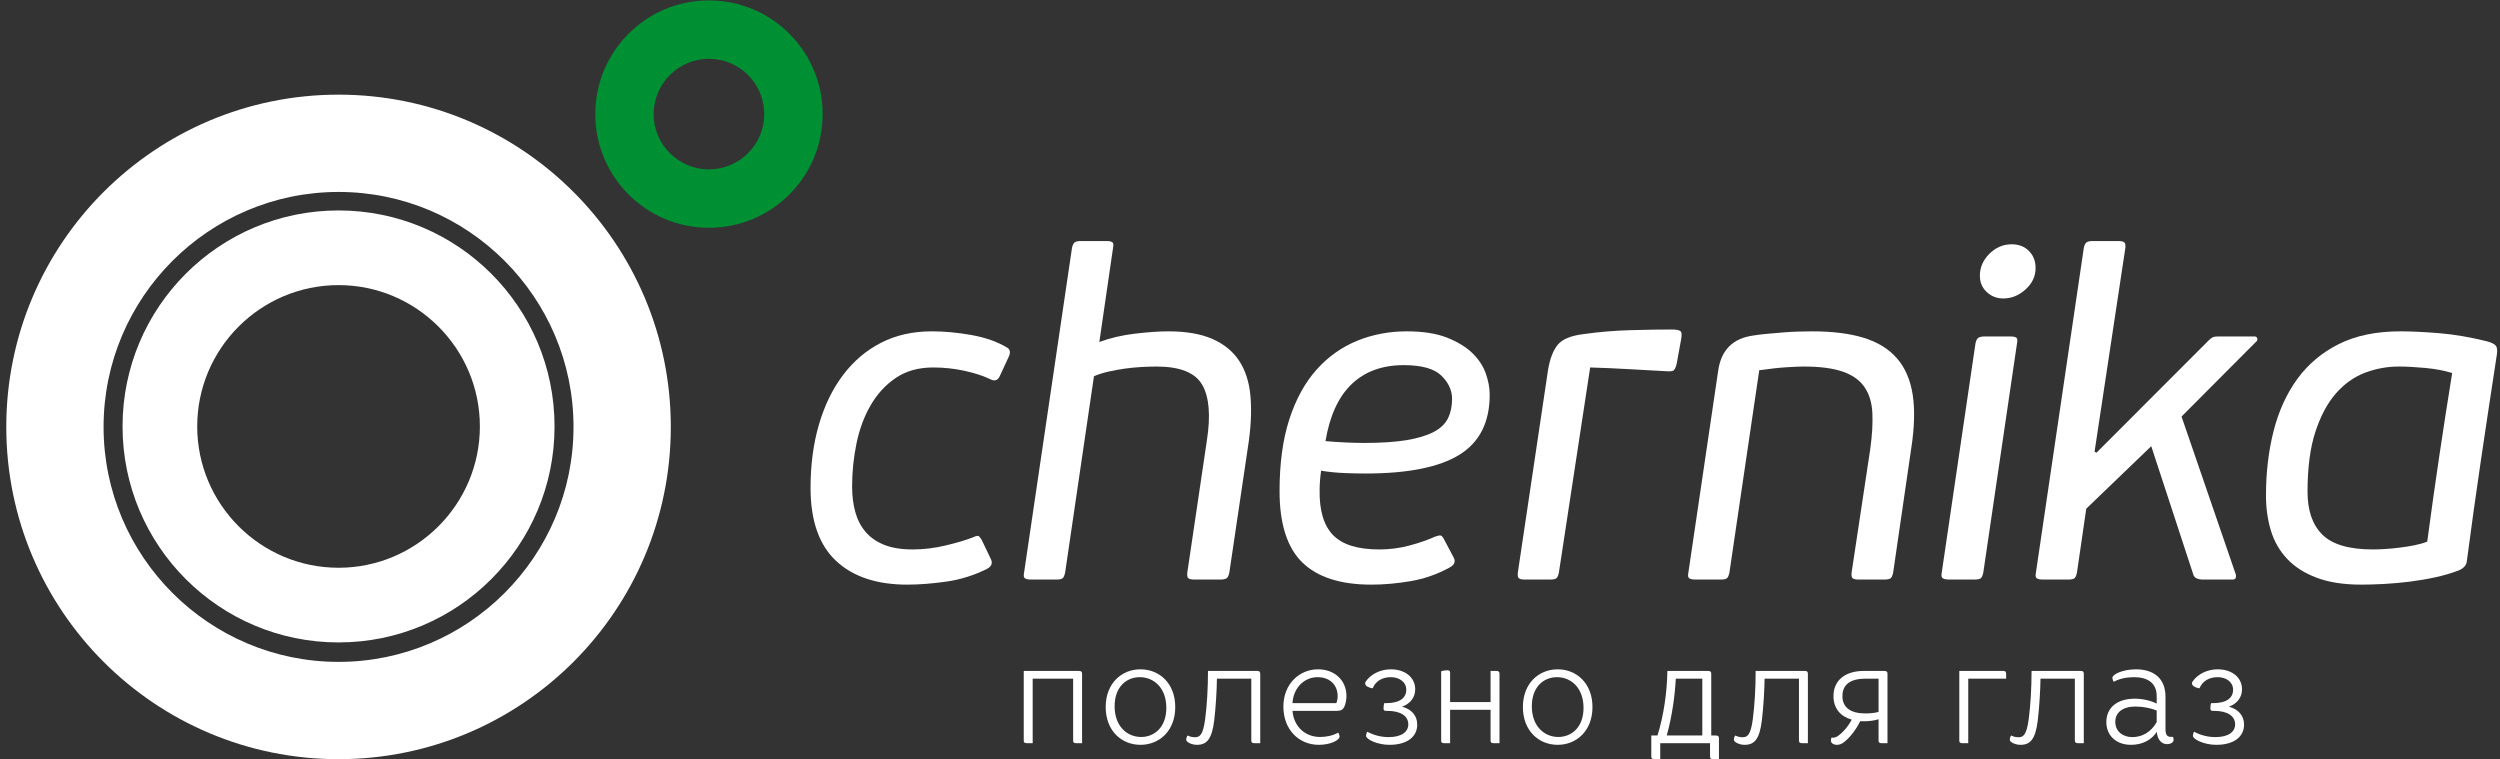 <?xml version="1.0" encoding="UTF-8"?>
<svg width="158px" height="48px" viewBox="0 0 158 48" version="1.1" xmlns="http://www.w3.org/2000/svg" xmlns:xlink="http://www.w3.org/1999/xlink">
    <rect x="0" y="0" width="158" height="48" fill="#333333" stroke="none"/>
    <!-- Generator: Sketch 46.1 (44463) - http://www.bohemiancoding.com/sketch -->
    <title>Imported Layers</title>
    <desc>Created with Sketch.</desc>
    <defs></defs>
    <g id="Page-1" stroke="none" stroke-width="1" fill="none" fill-rule="evenodd">
        <g id="chernika-main-заглушка" transform="translate(-107, -15)">
            <g id="Imported-Layers" transform="translate(107, 15)">
                <path d="M58.98,23.224 C58.053,23.224 57.266,23.444 56.617,23.882 C55.969,24.321 55.438,24.897 55.027,25.609 C54.614,26.321 54.316,27.126 54.131,28.023 C53.946,28.921 53.853,29.828 53.853,30.745 C53.853,31.33 53.92,31.867 54.053,32.355 C54.187,32.842 54.404,33.262 54.702,33.612 C55.001,33.964 55.392,34.237 55.876,34.432 C56.359,34.627 56.962,34.725 57.683,34.725 C58.362,34.725 59.052,34.642 59.752,34.476 C60.452,34.311 61.029,34.14 61.482,33.964 C61.688,33.867 61.816,33.842 61.868,33.891 C61.919,33.94 61.976,34.013 62.038,34.11 L62.625,35.34 C62.748,35.594 62.666,35.798 62.378,35.954 C61.554,36.364 60.694,36.632 59.799,36.759 C58.903,36.885 58.084,36.949 57.343,36.949 C55.407,36.949 53.904,36.447 52.834,35.442 C51.763,34.438 51.227,32.901 51.227,30.833 C51.227,29.369 51.405,28.033 51.759,26.824 C52.113,25.614 52.623,24.57 53.288,23.692 C53.953,22.814 54.753,22.136 55.691,21.658 C56.628,21.18 57.693,20.941 58.888,20.941 C59.69,20.941 60.529,21.019 61.405,21.175 C62.28,21.332 63.026,21.595 63.644,21.965 C63.85,22.082 63.881,22.288 63.737,22.58 L63.181,23.779 C63.057,24.053 62.851,24.112 62.563,23.955 C62.11,23.741 61.564,23.565 60.926,23.429 C60.288,23.292 59.639,23.224 58.98,23.224" id="Fill-1" fill="#FFFFFF"></path>
                <path d="M77.694,36.188 C77.653,36.383 77.591,36.505 77.509,36.554 C77.427,36.603 77.303,36.627 77.138,36.627 L75.471,36.627 C75.305,36.627 75.187,36.603 75.115,36.554 C75.043,36.505 75.017,36.383 75.038,36.188 L76.273,27.848 C76.521,26.267 76.423,25.092 75.98,24.321 C75.537,23.551 74.575,23.165 73.092,23.165 C72.804,23.165 72.484,23.176 72.135,23.195 C71.784,23.214 71.434,23.249 71.084,23.297 C70.734,23.346 70.39,23.41 70.05,23.487 C69.71,23.565 69.406,23.663 69.138,23.779 L67.316,36.188 C67.275,36.383 67.218,36.505 67.146,36.554 C67.074,36.603 66.956,36.627 66.791,36.627 L65.154,36.627 C64.989,36.627 64.866,36.603 64.783,36.554 C64.701,36.505 64.68,36.383 64.722,36.188 L67.749,15.673 C67.79,15.478 67.851,15.356 67.934,15.308 C68.016,15.259 68.14,15.234 68.305,15.234 L69.942,15.234 C70.106,15.234 70.224,15.259 70.297,15.308 C70.369,15.356 70.384,15.478 70.343,15.673 L69.478,21.614 C70.158,21.361 70.909,21.185 71.733,21.087 C72.557,20.99 73.257,20.941 73.834,20.941 C74.966,20.941 75.898,21.102 76.629,21.424 C77.359,21.746 77.921,22.204 78.312,22.799 C78.703,23.395 78.94,24.116 79.022,24.965 C79.104,25.814 79.074,26.775 78.93,27.848 L77.694,36.188" id="Fill-2" fill="#FFFFFF"></path>
                <path d="M86.674,36.949 C84.718,36.949 83.261,36.481 82.304,35.544 C81.346,34.608 80.868,33.106 80.868,31.038 C80.868,29.282 81.073,27.77 81.485,26.502 C81.897,25.233 82.468,24.19 83.2,23.37 C83.93,22.55 84.785,21.941 85.763,21.541 C86.741,21.141 87.787,20.941 88.898,20.941 C89.928,20.941 90.777,21.073 91.446,21.336 C92.115,21.6 92.651,21.927 93.053,22.316 C93.454,22.707 93.737,23.136 93.902,23.604 C94.067,24.072 94.149,24.521 94.149,24.95 C94.149,26.687 93.51,27.95 92.234,28.74 C90.957,29.53 88.98,29.926 86.304,29.926 C85.871,29.926 85.418,29.915 84.945,29.896 C84.471,29.877 83.987,29.828 83.493,29.75 C83.431,30.199 83.4,30.608 83.4,30.979 C83.38,32.267 83.663,33.213 84.25,33.818 C84.837,34.423 85.809,34.725 87.169,34.725 C87.827,34.725 88.466,34.642 89.084,34.476 C89.701,34.311 90.247,34.12 90.721,33.906 C90.885,33.847 90.999,33.827 91.061,33.847 C91.122,33.867 91.184,33.934 91.246,34.052 L91.895,35.281 C91.997,35.515 91.904,35.71 91.617,35.866 C90.833,36.295 90.01,36.583 89.145,36.73 C88.28,36.876 87.457,36.949 86.674,36.949 L86.674,36.949 Z M88.713,23.077 C87.354,23.077 86.258,23.478 85.424,24.278 C84.59,25.077 84.038,26.277 83.771,27.877 C84.183,27.916 84.61,27.946 85.053,27.965 C85.495,27.984 85.891,27.994 86.242,27.994 C87.292,27.994 88.172,27.935 88.883,27.819 C89.593,27.701 90.164,27.53 90.597,27.306 C91.029,27.082 91.333,26.794 91.508,26.443 C91.683,26.091 91.771,25.682 91.771,25.214 C91.771,24.667 91.544,24.175 91.091,23.736 C90.638,23.297 89.845,23.077 88.713,23.077 L88.713,23.077 Z" id="Fill-3" fill="#FFFFFF"></path>
                <path d="M98.46,21.775 C98.748,21.434 99.283,21.215 100.066,21.117 C101.034,20.98 102.012,20.897 103,20.868 C103.989,20.839 104.874,20.824 105.656,20.824 C105.904,20.824 106.078,20.853 106.182,20.912 C106.285,20.97 106.305,21.156 106.243,21.468 L105.966,22.99 C105.904,23.263 105.816,23.414 105.703,23.444 C105.59,23.472 105.44,23.478 105.255,23.458 C104.514,23.419 103.715,23.375 102.861,23.326 C102.007,23.278 101.219,23.243 100.498,23.224 L98.522,36.188 C98.48,36.383 98.424,36.505 98.352,36.554 C98.28,36.603 98.161,36.627 97.997,36.627 L96.36,36.627 C96.194,36.627 96.076,36.603 96.005,36.554 C95.932,36.505 95.906,36.383 95.927,36.188 L97.842,23.341 C97.966,22.638 98.172,22.117 98.46,21.775" id="Fill-4" fill="#FFFFFF"></path>
                <path d="M119.477,36.554 C119.405,36.603 119.276,36.627 119.091,36.627 L117.454,36.627 C117.288,36.627 117.171,36.603 117.099,36.554 C117.027,36.505 117,36.383 117.021,36.187 L118.195,28.415 C118.318,27.536 118.365,26.768 118.334,26.113 C118.304,25.458 118.138,24.91 117.84,24.47 C117.542,24.031 117.083,23.703 116.465,23.488 C115.847,23.273 115.024,23.165 113.994,23.165 C113.768,23.165 113.413,23.18 112.929,23.209 C112.445,23.238 111.863,23.302 111.184,23.4 L109.3,36.187 C109.258,36.383 109.202,36.505 109.13,36.554 C109.058,36.603 108.939,36.627 108.775,36.627 L107.138,36.627 C106.972,36.627 106.849,36.603 106.767,36.554 C106.684,36.505 106.664,36.383 106.705,36.188 L108.589,23.429 C108.775,22.122 109.516,21.38 110.813,21.204 C111.04,21.165 111.312,21.131 111.631,21.102 C111.95,21.073 112.285,21.043 112.636,21.014 C112.986,20.985 113.325,20.966 113.655,20.956 C113.984,20.946 114.273,20.941 114.52,20.941 C115.817,20.941 116.908,21.078 117.794,21.351 C118.679,21.624 119.379,22.058 119.894,22.653 C120.409,23.249 120.738,24.014 120.883,24.95 C121.027,25.887 120.995,27.019 120.789,28.345 L119.647,36.188 C119.606,36.383 119.549,36.505 119.477,36.554" id="Fill-5" fill="#FFFFFF"></path>
                <path d="M125.344,36.188 C125.303,36.383 125.245,36.505 125.174,36.554 C125.101,36.603 124.973,36.627 124.788,36.627 L123.181,36.627 C123.017,36.627 122.888,36.603 122.796,36.554 C122.703,36.505 122.677,36.383 122.718,36.188 L124.85,21.702 C124.89,21.507 124.958,21.385 125.05,21.336 C125.143,21.288 125.272,21.263 125.436,21.263 L127.042,21.263 C127.228,21.263 127.356,21.288 127.429,21.336 C127.5,21.385 127.516,21.507 127.475,21.702 L125.344,36.188 L125.344,36.188 Z M127.136,15.439 C127.588,15.439 127.954,15.581 128.231,15.864 C128.51,16.147 128.649,16.503 128.649,16.932 C128.649,17.459 128.438,17.912 128.015,18.293 C127.593,18.673 127.125,18.863 126.61,18.863 C126.198,18.863 125.848,18.727 125.56,18.454 C125.272,18.181 125.128,17.839 125.128,17.429 C125.128,16.903 125.328,16.439 125.73,16.039 C126.131,15.64 126.6,15.439 127.136,15.439 L127.136,15.439 Z" id="Fill-6" fill="#FFFFFF"></path>
                <path d="M132.499,28.609 L139.604,21.497 C139.685,21.419 139.763,21.361 139.836,21.322 C139.907,21.283 140.025,21.263 140.191,21.263 L142.476,21.263 C142.579,21.263 142.64,21.307 142.662,21.395 C142.682,21.483 142.651,21.556 142.568,21.614 L137.873,26.326 L141.302,36.305 C141.322,36.364 141.322,36.432 141.302,36.51 C141.282,36.589 141.21,36.627 141.086,36.627 L139.233,36.627 C138.882,36.627 138.677,36.52 138.615,36.305 L135.959,28.199 L131.851,32.149 L131.264,36.188 C131.222,36.383 131.166,36.505 131.094,36.554 C131.022,36.603 130.903,36.627 130.739,36.627 L129.102,36.627 C128.937,36.627 128.813,36.603 128.731,36.554 C128.649,36.505 128.628,36.383 128.67,36.188 L131.696,15.673 C131.737,15.478 131.799,15.356 131.881,15.308 C131.964,15.259 132.087,15.234 132.252,15.234 L133.889,15.234 C134.054,15.234 134.172,15.259 134.244,15.308 C134.316,15.356 134.342,15.478 134.322,15.673 L132.376,28.55 L132.499,28.609" id="Fill-7" fill="#FFFFFF"></path>
                <path d="M151.704,20.941 C152.383,20.941 153.202,20.98 154.16,21.058 C155.117,21.136 156.141,21.312 157.232,21.585 C157.562,21.683 157.747,21.804 157.789,21.951 C157.83,22.097 157.83,22.278 157.789,22.492 C157.438,24.774 157.109,26.96 156.8,29.048 C156.491,31.135 156.193,33.272 155.905,35.456 C155.884,35.71 155.719,35.905 155.41,36.042 C154.958,36.218 154.463,36.364 153.928,36.481 C153.392,36.598 152.851,36.69 152.307,36.759 C151.76,36.827 151.219,36.876 150.684,36.906 C150.149,36.934 149.665,36.949 149.233,36.949 C148.121,36.949 147.179,36.803 146.407,36.51 C145.634,36.218 145.011,35.817 144.538,35.31 C144.064,34.803 143.724,34.208 143.518,33.525 C143.313,32.842 143.21,32.111 143.21,31.33 C143.21,29.867 143.369,28.506 143.689,27.247 C144.008,25.989 144.507,24.892 145.186,23.955 C145.866,23.019 146.74,22.283 147.812,21.746 C148.882,21.209 150.18,20.941 151.704,20.941 L151.704,20.941 Z M149.974,34.725 C150.2,34.725 150.463,34.715 150.762,34.696 C151.06,34.677 151.363,34.648 151.673,34.608 C151.982,34.57 152.285,34.522 152.584,34.463 C152.882,34.405 153.155,34.328 153.402,34.23 C153.65,32.366 153.901,30.57 154.16,28.843 C154.416,27.115 154.689,25.359 154.978,23.573 C154.463,23.418 153.892,23.311 153.263,23.253 C152.635,23.195 152.085,23.165 151.611,23.165 C150.87,23.165 150.155,23.296 149.465,23.558 C148.774,23.821 148.161,24.257 147.626,24.869 C147.091,25.48 146.659,26.291 146.329,27.3 C146,28.309 145.836,29.571 145.836,31.085 C145.836,32.27 146.149,33.173 146.778,33.794 C147.405,34.414 148.471,34.725 149.974,34.725 L149.974,34.725 Z" id="Fill-8" fill="#FFFFFF"></path>
                <path d="M68.387,46.97 L68.028,46.97 C67.874,46.97 67.823,46.927 67.823,46.808 L67.823,42.891 L65.265,42.891 L65.265,46.97 L64.906,46.97 C64.752,46.97 64.701,46.927 64.701,46.808 L64.701,42.403 L68.182,42.403 C68.327,42.403 68.387,42.454 68.387,42.574 L68.387,46.97" id="Fill-9" fill="#FFFFFF"></path>
                <path d="M74.276,44.686 C74.276,46.192 73.267,47.073 72.078,47.073 C70.889,47.073 69.88,46.192 69.88,44.686 C69.88,43.181 70.889,42.301 72.078,42.301 C73.267,42.301 74.276,43.181 74.276,44.686 L74.276,44.686 Z M73.712,44.738 C73.712,43.455 72.908,42.797 72.035,42.797 C71.205,42.797 70.444,43.395 70.444,44.635 C70.444,45.918 71.248,46.577 72.121,46.577 C72.942,46.577 73.712,45.978 73.712,44.738 L73.712,44.738 Z" id="Fill-10" fill="#FFFFFF"></path>
                <path d="M74.968,46.757 C74.968,46.671 75.003,46.56 75.054,46.483 C75.208,46.56 75.362,46.594 75.524,46.594 C75.849,46.594 76.037,46.406 76.166,45.448 C76.277,44.601 76.345,43.532 76.345,42.403 L79.459,42.403 C79.595,42.403 79.647,42.454 79.647,42.591 L79.647,46.97 L79.296,46.97 C79.142,46.97 79.082,46.927 79.082,46.799 L79.082,42.891 L76.91,42.891 C76.901,43.592 76.841,44.678 76.739,45.525 C76.593,46.731 76.26,47.073 75.644,47.073 C75.302,47.073 74.968,46.893 74.968,46.757" id="Fill-11" fill="#FFFFFF"></path>
                <path d="M84.575,46.303 C84.626,46.372 84.66,46.483 84.66,46.56 C84.66,46.757 84.13,47.073 83.351,47.073 C82.068,47.073 81.11,46.089 81.11,44.661 C81.11,43.207 82.137,42.301 83.3,42.301 C84.36,42.301 85.096,43.011 85.096,43.985 C85.096,44.199 85.053,44.43 84.985,44.61 C84.882,44.858 84.754,44.926 84.48,44.926 L81.683,44.926 C81.778,45.987 82.547,46.577 83.428,46.577 C83.822,46.577 84.241,46.491 84.575,46.303 L84.575,46.303 Z M81.683,44.439 L84.455,44.439 C84.506,44.319 84.54,44.165 84.54,44.002 C84.54,43.275 84.035,42.797 83.266,42.797 C82.462,42.797 81.752,43.429 81.683,44.439 L81.683,44.439 Z" id="Fill-12" fill="#FFFFFF"></path>
                <path d="M87.576,44.926 C87.482,44.926 87.439,44.875 87.439,44.764 C87.439,44.653 87.457,44.533 87.482,44.439 L87.602,44.439 C88.483,44.439 88.876,44.097 88.876,43.592 C88.876,43.096 88.431,42.797 87.901,42.797 C87.371,42.797 86.943,43.036 86.755,43.498 C86.636,43.489 86.499,43.438 86.421,43.395 C86.276,43.31 86.242,43.181 86.319,43.07 C86.627,42.617 87.225,42.301 87.901,42.301 C88.816,42.301 89.441,42.822 89.441,43.566 C89.441,44.088 89.116,44.481 88.611,44.661 C89.201,44.823 89.569,45.217 89.569,45.799 C89.569,46.525 88.979,47.073 87.815,47.073 C87.02,47.073 86.336,46.714 86.336,46.508 C86.336,46.423 86.362,46.32 86.413,46.244 C86.798,46.457 87.277,46.585 87.764,46.585 C88.594,46.585 89.004,46.244 89.004,45.781 C89.004,45.26 88.543,44.926 87.662,44.926 L87.576,44.926" id="Fill-13" fill="#FFFFFF"></path>
                <path d="M94.409,46.97 C94.255,46.97 94.204,46.927 94.204,46.808 L94.204,44.858 L91.647,44.858 L91.647,46.97 L91.287,46.97 C91.133,46.97 91.082,46.927 91.082,46.808 L91.082,42.42 C91.21,42.386 91.347,42.36 91.467,42.36 C91.595,42.36 91.647,42.412 91.647,42.506 L91.647,44.37 L94.204,44.37 L94.204,42.403 L94.563,42.403 C94.708,42.403 94.768,42.454 94.768,42.574 L94.768,46.97 L94.409,46.97" id="Fill-14" fill="#FFFFFF"></path>
                <path d="M100.644,44.686 C100.644,46.192 99.634,47.073 98.445,47.073 C97.256,47.073 96.247,46.192 96.247,44.686 C96.247,43.181 97.256,42.301 98.445,42.301 C99.634,42.301 100.644,43.181 100.644,44.686 L100.644,44.686 Z M100.079,44.738 C100.079,43.455 99.275,42.797 98.402,42.797 C97.573,42.797 96.812,43.395 96.812,44.635 C96.812,45.918 97.616,46.577 98.488,46.577 C99.309,46.577 100.079,45.978 100.079,44.738 L100.079,44.738 Z" id="Fill-15" fill="#FFFFFF"></path>
                <path d="M107.945,42.403 C108.091,42.403 108.151,42.454 108.151,42.574 L108.151,46.483 L108.433,46.483 C108.578,46.483 108.638,46.534 108.638,46.654 L108.638,47.98 L108.279,47.98 C108.125,47.98 108.074,47.929 108.074,47.809 L108.074,46.97 L104.926,46.97 L104.926,47.98 L104.567,47.98 C104.413,47.98 104.362,47.929 104.362,47.809 L104.362,46.483 L104.755,46.483 C105.157,45.174 105.354,43.754 105.379,42.403 L107.945,42.403 L107.945,42.403 Z M107.586,46.483 L107.586,42.891 L105.91,42.891 C105.859,43.925 105.679,45.277 105.337,46.483 L107.586,46.483 L107.586,46.483 Z" id="Fill-16" fill="#FFFFFF"></path>
                <path d="M109.58,46.757 C109.58,46.671 109.614,46.56 109.665,46.483 C109.82,46.56 109.973,46.594 110.136,46.594 C110.461,46.594 110.649,46.406 110.778,45.448 C110.889,44.601 110.957,43.532 110.957,42.403 L114.071,42.403 C114.207,42.403 114.259,42.454 114.259,42.591 L114.259,46.97 L113.908,46.97 C113.754,46.97 113.694,46.927 113.694,46.799 L113.694,42.891 L111.522,42.891 C111.513,43.592 111.453,44.678 111.351,45.525 C111.205,46.731 110.871,47.073 110.256,47.073 C109.913,47.073 109.58,46.893 109.58,46.757" id="Fill-17" fill="#FFFFFF"></path>
                <path d="M115.714,46.808 C115.714,46.748 115.723,46.671 115.748,46.62 L115.859,46.62 C115.953,46.62 116.056,46.585 116.168,46.508 C116.458,46.303 116.766,45.961 117.031,45.482 C116.33,45.286 115.876,44.781 115.876,43.994 C115.876,42.993 116.621,42.403 117.792,42.403 L119.084,42.403 C119.238,42.403 119.289,42.454 119.289,42.574 L119.289,46.97 L118.93,46.97 C118.785,46.97 118.725,46.927 118.725,46.808 L118.725,45.456 C118.434,45.551 118.075,45.585 117.784,45.585 C117.707,45.585 117.639,45.585 117.57,45.576 C117.279,46.141 116.92,46.611 116.535,46.91 C116.381,47.03 116.227,47.073 116.09,47.073 C115.868,47.073 115.714,46.954 115.714,46.808 L115.714,46.808 Z M118.725,42.891 L117.903,42.891 C116.997,42.891 116.441,43.224 116.441,43.994 C116.441,44.738 116.989,45.089 117.887,45.089 C118.169,45.089 118.468,45.063 118.725,44.995 L118.725,42.891 L118.725,42.891 Z" id="Fill-18" fill="#FFFFFF"></path>
                <path d="M124.393,46.97 L124.033,46.97 C123.88,46.97 123.828,46.927 123.828,46.808 L123.828,42.403 L126.625,42.403 C126.745,42.403 126.788,42.463 126.788,42.617 L126.788,42.891 L124.393,42.891 L124.393,46.97" id="Fill-19" fill="#FFFFFF"></path>
                <path d="M127.017,46.757 C127.017,46.671 127.051,46.56 127.102,46.483 C127.257,46.56 127.41,46.594 127.573,46.594 C127.898,46.594 128.086,46.406 128.215,45.448 C128.326,44.601 128.394,43.532 128.394,42.403 L131.508,42.403 C131.644,42.403 131.696,42.454 131.696,42.591 L131.696,46.97 L131.345,46.97 C131.191,46.97 131.131,46.927 131.131,46.799 L131.131,42.891 L128.959,42.891 C128.95,43.592 128.89,44.678 128.788,45.525 C128.642,46.731 128.308,47.073 127.693,47.073 C127.35,47.073 127.017,46.893 127.017,46.757" id="Fill-20" fill="#FFFFFF"></path>
                <path d="M137.338,46.568 C137.355,46.628 137.372,46.697 137.372,46.774 C137.372,46.893 137.209,47.03 136.961,47.03 C136.611,47.03 136.346,46.748 136.311,46.252 C135.987,46.748 135.422,47.073 134.686,47.073 C133.737,47.073 133.121,46.483 133.121,45.636 C133.121,44.704 133.831,44.157 134.909,44.157 C135.396,44.157 135.901,44.268 136.303,44.465 L136.303,43.994 C136.303,43.173 135.738,42.797 134.874,42.797 C134.396,42.797 133.951,42.891 133.591,43.087 C133.54,43.027 133.506,42.916 133.506,42.831 C133.506,42.625 134.147,42.301 134.994,42.301 C136.123,42.301 136.859,42.882 136.859,44.028 L136.859,46.089 C136.859,46.449 136.979,46.568 137.184,46.568 L137.338,46.568 L137.338,46.568 Z M136.303,45.636 L136.303,44.909 C135.943,44.746 135.396,44.653 134.96,44.653 C134.156,44.653 133.686,45.029 133.686,45.619 C133.686,46.244 134.182,46.585 134.764,46.585 C135.354,46.585 135.935,46.295 136.303,45.636 L136.303,45.636 Z" id="Fill-21" fill="#FFFFFF"></path>
                <path d="M139.831,44.926 C139.738,44.926 139.695,44.875 139.695,44.764 C139.695,44.653 139.712,44.533 139.738,44.439 L139.857,44.439 C140.738,44.439 141.132,44.097 141.132,43.592 C141.132,43.096 140.687,42.797 140.156,42.797 C139.626,42.797 139.198,43.036 139.01,43.498 C138.891,43.489 138.754,43.438 138.677,43.395 C138.532,43.31 138.497,43.181 138.574,43.07 C138.882,42.617 139.481,42.301 140.156,42.301 C141.072,42.301 141.696,42.822 141.696,43.566 C141.696,44.088 141.371,44.481 140.866,44.661 C141.457,44.823 141.824,45.217 141.824,45.799 C141.824,46.525 141.234,47.073 140.071,47.073 C139.276,47.073 138.592,46.714 138.592,46.508 C138.592,46.423 138.617,46.32 138.668,46.244 C139.053,46.457 139.532,46.585 140.019,46.585 C140.849,46.585 141.26,46.244 141.26,45.781 C141.26,45.26 140.798,44.926 139.917,44.926 L139.831,44.926" id="Fill-22" fill="#FFFFFF"></path>
                <path d="M21.396,5.982 C9.798,5.982 0.397,15.383 0.397,26.981 C0.397,38.578 9.798,47.98 21.396,47.98 C32.993,47.98 42.395,38.578 42.395,26.981 C42.395,15.383 32.993,5.982 21.396,5.982 L21.396,5.982 Z M21.396,41.831 C13.207,41.831 6.546,35.169 6.546,26.981 C6.546,18.793 13.207,12.131 21.396,12.131 C29.585,12.131 36.246,18.793 36.246,26.981 C36.246,35.169 29.585,41.831 21.396,41.831 L21.396,41.831 Z" id="Fill-23" fill="#FFFFFF"></path>
                <path d="M44.806,0.027 C40.838,0.027 37.622,3.244 37.622,7.212 C37.622,11.179 40.838,14.396 44.806,14.396 C48.775,14.396 51.991,11.179 51.991,7.212 C51.991,3.244 48.775,0.027 44.806,0.027 L44.806,0.027 Z M44.806,10.706 C42.879,10.706 41.311,9.139 41.311,7.212 C41.311,5.284 42.879,3.717 44.806,3.717 C46.733,3.717 48.301,5.284 48.301,7.212 C48.301,9.139 46.733,10.706 44.806,10.706 L44.806,10.706 Z" id="Fill-24" fill="#009034"></path>
                <path d="M21.396,13.3 C13.857,13.3 7.745,19.411 7.745,26.95 C7.745,34.489 13.857,40.601 21.396,40.601 C28.935,40.601 35.047,34.489 35.047,26.95 C35.047,19.411 28.935,13.3 21.396,13.3 L21.396,13.3 Z M21.396,35.882 C16.471,35.882 12.464,31.875 12.464,26.95 C12.464,22.026 16.471,18.019 21.396,18.019 C26.321,18.019 30.328,22.026 30.328,26.95 C30.328,31.875 26.321,35.882 21.396,35.882 L21.396,35.882 Z" id="Fill-25" fill="#FFFFFF"></path>
            </g>
        </g>
    </g>
</svg>